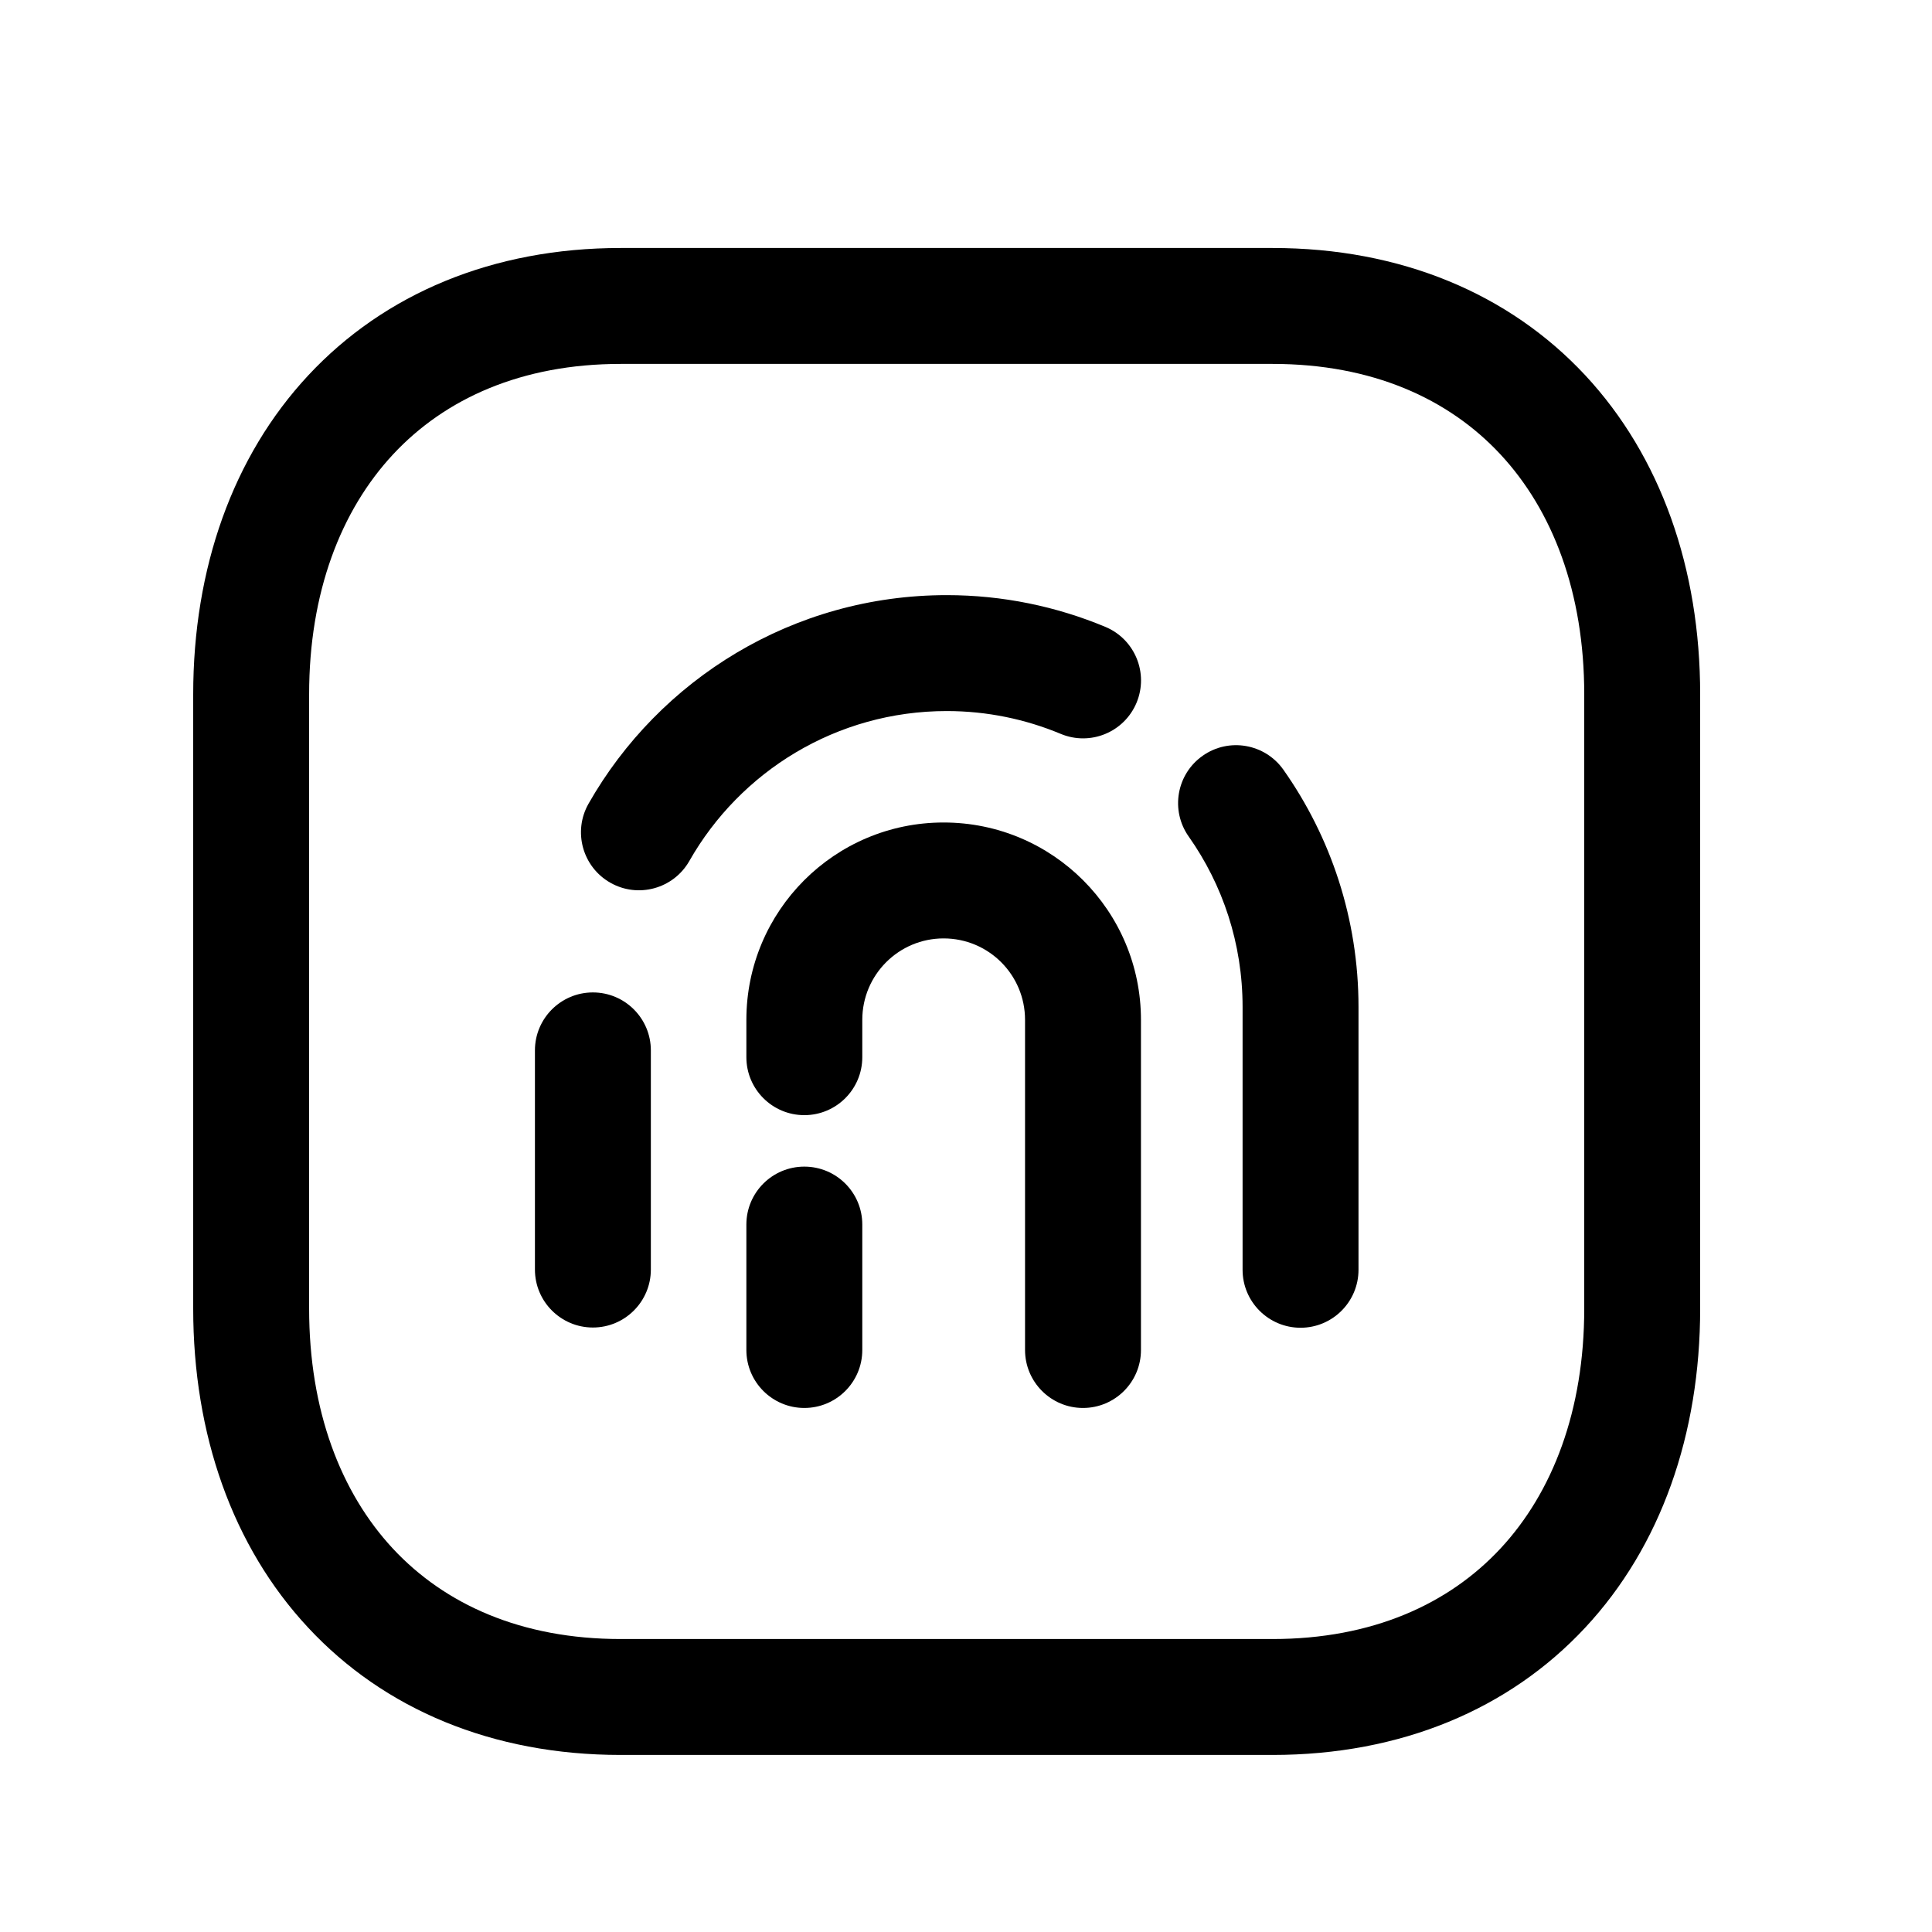 <svg width="25" height="25" viewBox="0 0 25 25" fill="none" xmlns="http://www.w3.org/2000/svg">
<path fill-rule="evenodd" clip-rule="evenodd" d="M5.087 5.879C4.41 6.606 4 7.668 4 8.985V16.933C4 18.251 4.409 19.313 5.084 20.039C5.755 20.759 6.743 21.209 8.032 21.209H16.466C17.755 21.209 18.744 20.759 19.415 20.039C20.091 19.313 20.5 18.251 20.5 16.933V8.985C20.5 7.667 20.091 6.605 19.415 5.879C18.745 5.159 17.756 4.709 16.467 4.709H8.032C6.748 4.709 5.759 5.158 5.087 5.879ZM3.99 4.856C4.975 3.8 6.377 3.209 8.032 3.209H16.467C18.126 3.209 19.529 3.8 20.513 4.856C21.491 5.907 22 7.358 22 8.985V16.933C22 18.56 21.491 20.011 20.513 21.061C19.529 22.118 18.126 22.709 16.466 22.709H8.032C6.373 22.709 4.97 22.118 3.987 21.061C3.008 20.011 2.5 18.56 2.5 16.933V8.985C2.5 7.357 3.011 5.906 3.99 4.856Z" fill="black"/>
<path fill-rule="evenodd" clip-rule="evenodd" d="M9.658 13.197C9.658 11.787 10.8 10.643 12.21 10.643C13.622 10.643 14.764 11.787 14.764 13.197V17.469C14.764 17.883 14.428 18.219 14.014 18.219C13.6 18.219 13.264 17.883 13.264 17.469V13.197C13.264 12.614 12.793 12.143 12.21 12.143C11.63 12.143 11.158 12.614 11.158 13.197V13.68C11.158 14.094 10.822 14.43 10.408 14.43C9.994 14.43 9.658 14.094 9.658 13.68V13.197Z" fill="black"/>
<path fill-rule="evenodd" clip-rule="evenodd" d="M12.251 9.201C10.824 9.201 9.579 9.982 8.92 11.141C8.715 11.501 8.257 11.627 7.897 11.422C7.537 11.217 7.411 10.759 7.616 10.399C8.531 8.791 10.263 7.701 12.251 7.701C12.977 7.701 13.671 7.848 14.304 8.112C14.686 8.272 14.866 8.711 14.707 9.093C14.547 9.476 14.108 9.656 13.725 9.496C13.272 9.307 12.774 9.201 12.251 9.201Z" fill="black"/>
<path fill-rule="evenodd" clip-rule="evenodd" d="M15.562 9.78C15.9 9.541 16.368 9.622 16.607 9.96C17.219 10.828 17.579 11.888 17.579 13.03V16.431C17.579 16.845 17.243 17.181 16.829 17.181C16.415 17.181 16.079 16.845 16.079 16.431V13.03C16.079 12.207 15.821 11.448 15.382 10.825C15.143 10.487 15.223 10.019 15.562 9.78Z" fill="black"/>
<path fill-rule="evenodd" clip-rule="evenodd" d="M10.408 15.096C10.822 15.096 11.158 15.431 11.158 15.846V17.469C11.158 17.883 10.822 18.219 10.408 18.219C9.994 18.219 9.658 17.883 9.658 17.469V15.846C9.658 15.431 9.994 15.096 10.408 15.096Z" fill="black"/>
<path fill-rule="evenodd" clip-rule="evenodd" d="M7.672 12.842C8.086 12.842 8.422 13.178 8.422 13.592V16.428C8.422 16.842 8.086 17.178 7.672 17.178C7.258 17.178 6.922 16.842 6.922 16.428V13.592C6.922 13.178 7.258 12.842 7.672 12.842Z" fill="black"/>
</svg>